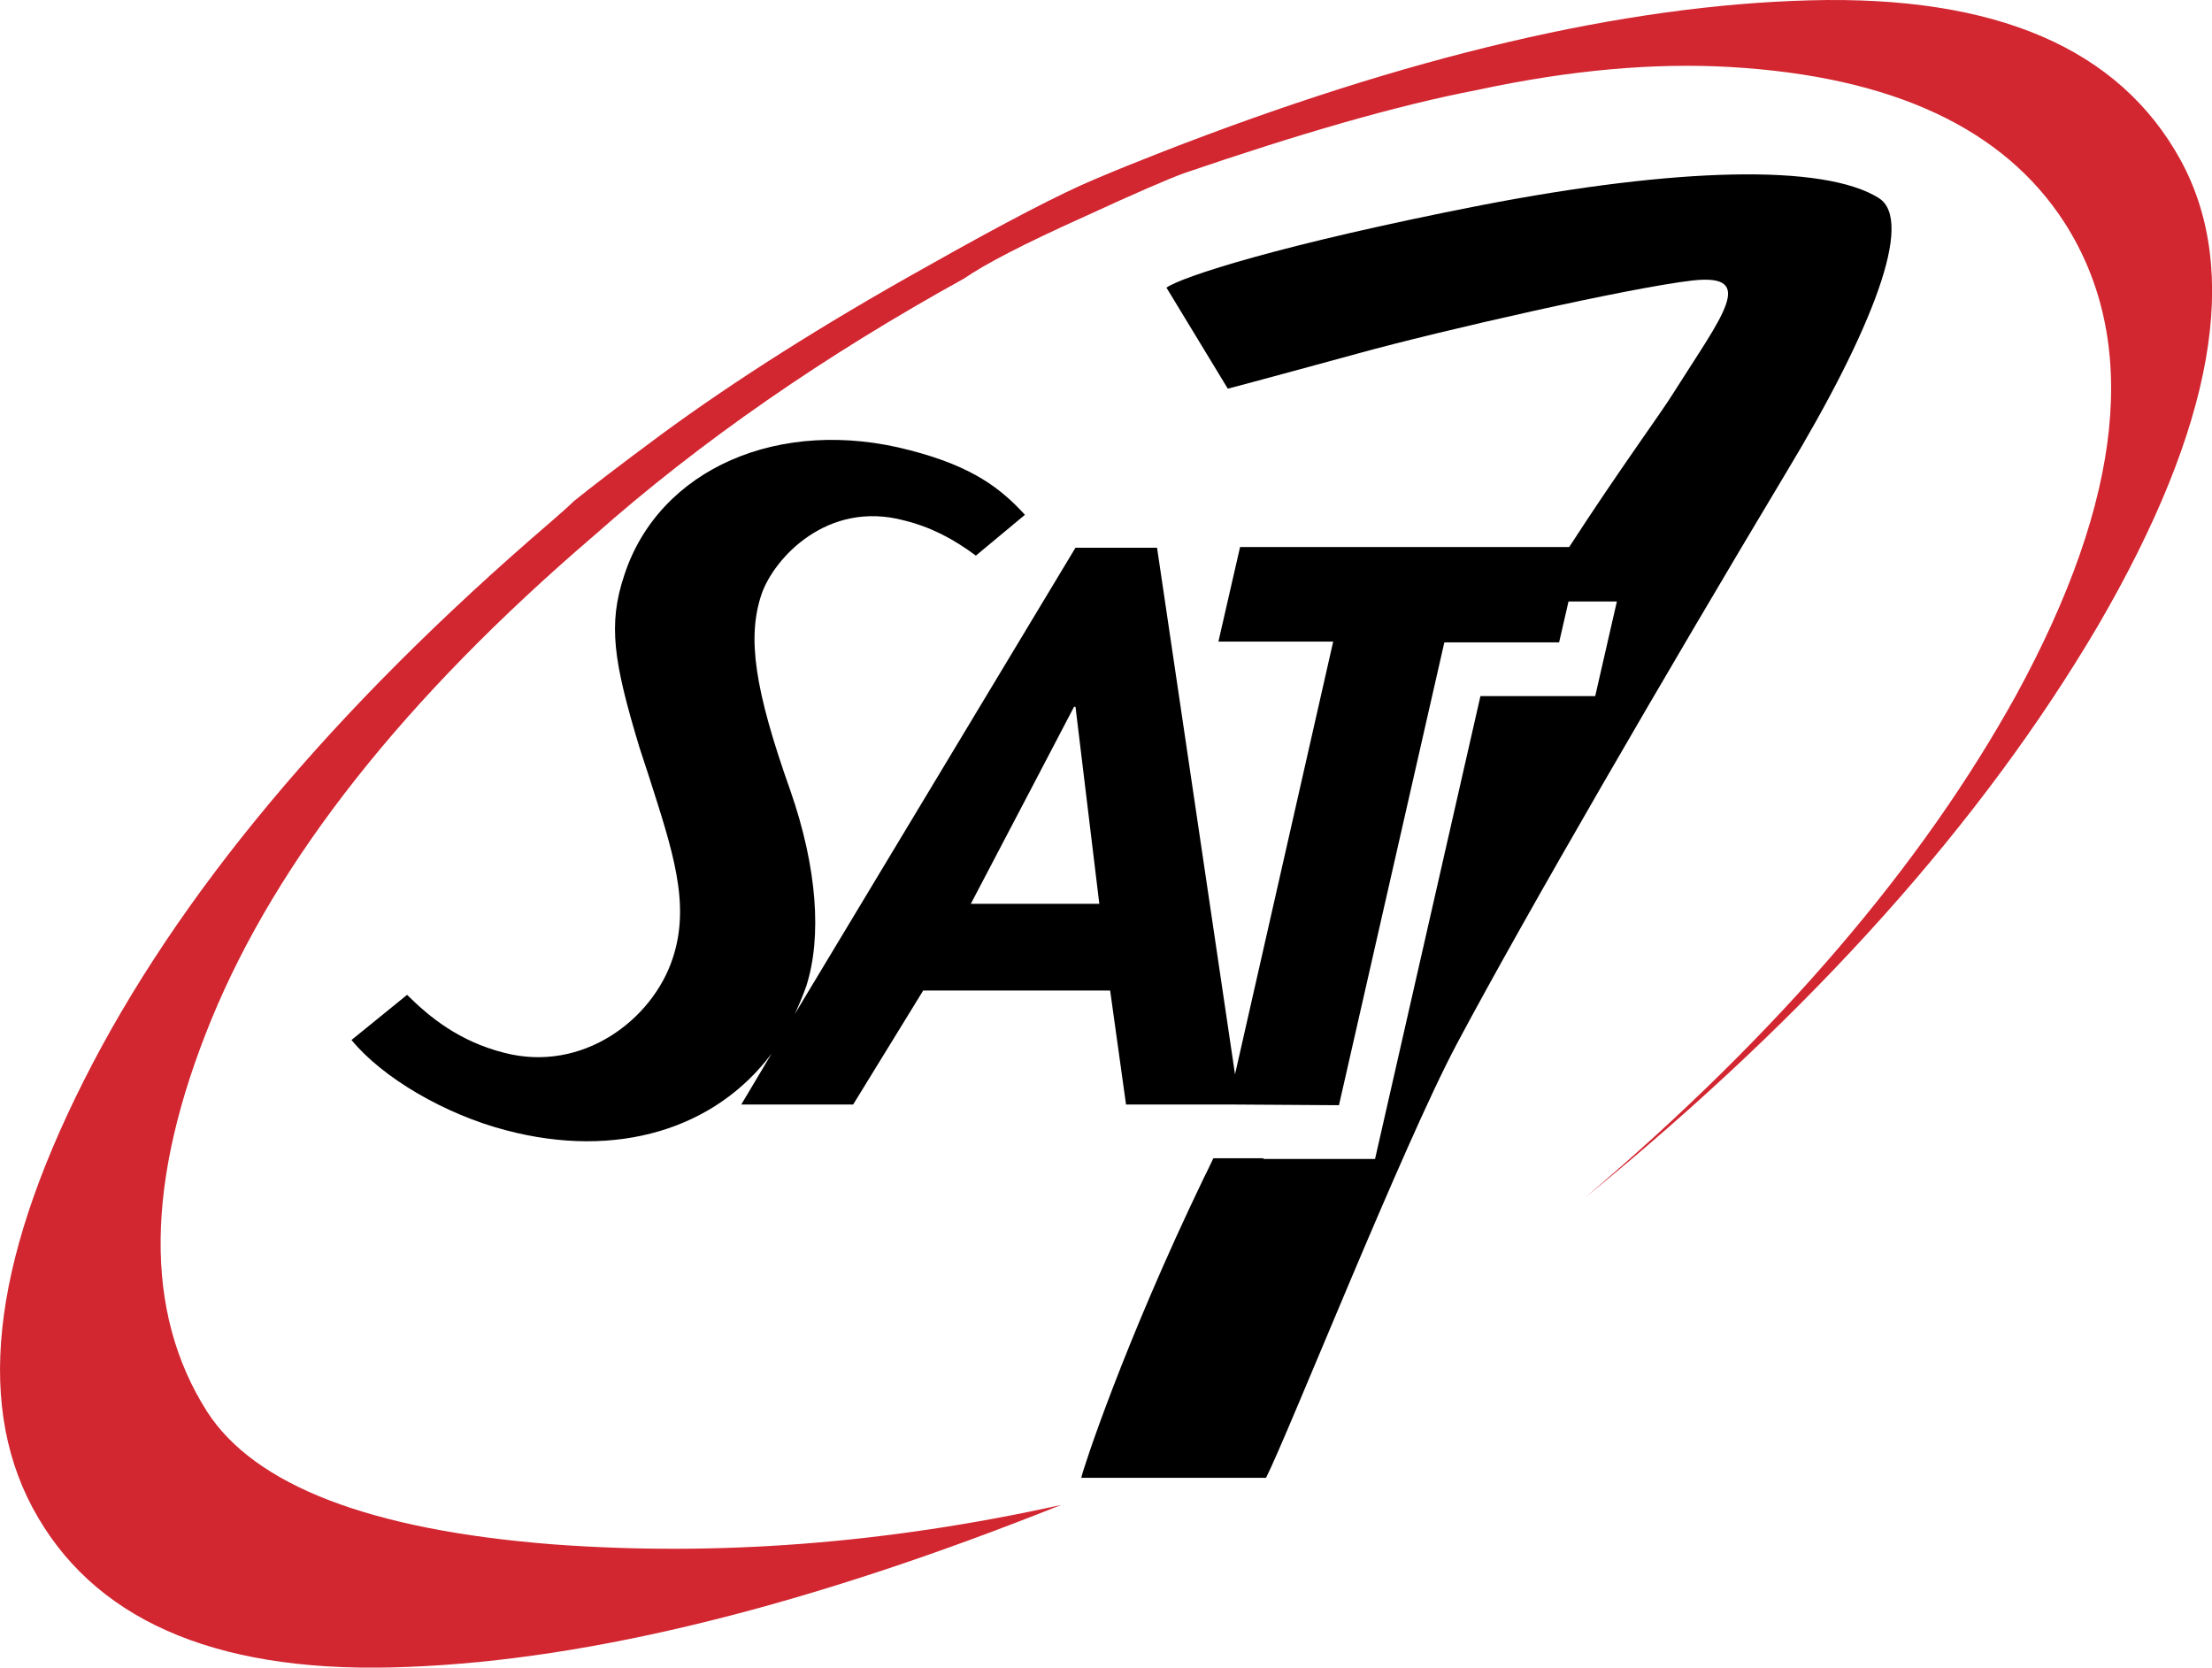 <svg id="a" version="1.1" viewBox="0 0 800 603.06" xmlns="http://www.w3.org/2000/svg">
 <g id="b" transform="matrix(6.969 0 0 6.969 -.524 -1.178)" fill="none" fill-rule="evenodd">
  <g id="c" transform="translate(-46,-47)">
   <g id="d" transform="translate(46,47)">
    <g id="e">
     <path id="f" d="m97.581 10.447c-2.847-1.785-10.451-1.599-20.64 0.372-10.451 2.045-15.546 3.718-16.332 4.276l3.184 5.242s1.161-0.297 6.743-1.822c4.308-1.19 14.122-3.421 17.381-3.792 3.371-0.372 1.536 1.822-0.974 5.8-0.637 1.041-2.809 3.978-5.432 8.031h-17.081l-1.124 4.908h5.956l-5.095 22.456-4.046-27.327h-4.233l-2.06 3.421-12.511 20.783c0.225-0.483 0.412-0.929 0.599-1.45 0.824-2.565 0.562-6.172-0.824-10.15-1.873-5.279-2.248-7.956-1.498-10.187 0.637-1.859 3.409-4.908 7.417-3.829 1.349 0.335 2.51 0.929 3.708 1.822l2.547-2.119c-1.236-1.339-2.66-2.491-5.956-3.346-6.78-1.785-13.036 0.967-14.834 6.469-0.862 2.565-0.562 4.499 0.787 8.96l0.487 1.487c1.236 3.867 2.173 6.618 1.236 9.444-1.049 3.197-4.682 5.949-8.728 4.908-2.36-0.595-3.896-1.859-5.057-3.011l-2.884 2.342c1.611 1.97 4.87 3.867 8.016 4.685 5.769 1.524 10.863-0.074 13.785-3.978l-1.573 2.64h5.806l3.634-5.912h9.702l0.824 5.912h5.282l5.769 0.037 5.469-24.018h5.956l0.487-2.119h2.51l-1.124 4.908h-5.956l-5.469 24.018h-5.806l0.037-0.037h-2.622c-0.15 0.335-0.487 1.004-0.487 1.004-4.158 8.626-6.293 15.169-6.368 15.578h9.59c1.161-2.305 7.117-17.288 9.889-22.494 3.559-6.692 10.976-19.445 17.081-29.632 4.533-7.51 6.668-13.124 4.832-14.277zm-43.79 36.622h-3.334l3.334-6.358 2.023-3.867h0.075l1.236 10.224z" fill="#000"/>
     <path id="g" d="m113.24 8.477c-3.184-5.8-9.59-8.551-19.254-8.291-9.665 0.26-20.865 2.9-33.638 7.882-1.236 0.483-2.435 0.967-3.484 1.413-1.686 0.706-4.57 2.194-8.653 4.499-5.469 3.049-10.077 5.986-13.822 8.737-2.21 1.636-3.708 2.788-4.533 3.458-0.375 0.372-0.787 0.706-1.199 1.078-11.35 9.741-19.404 19.408-24.236 29-4.832 9.592-5.656 17.103-2.36 22.679 3.259 5.54 9.665 8.142 19.217 7.733 9.552-0.372 20.827-3.197 33.863-8.403-9.065 2.008-17.831 2.677-26.371 2.045-9.477-0.744-15.471-3.049-17.943-6.878-3.296-5.168-3.221-11.972 0.225-20.374 3.409-8.291 10.002-16.656 19.853-25.096 5.544-4.908 11.95-9.332 19.217-13.347 1.011-0.706 3.072-1.785 6.218-3.197 2.66-1.227 4.383-1.97 5.207-2.268 5.881-2.008 10.938-3.495 15.208-4.313 4.832-1.041 9.215-1.413 13.073-1.19 8.466 0.483 14.235 3.197 17.381 8.068 3.933 6.135 3.072 14.314-2.51 24.538-4.87 8.812-12.287 17.512-22.363 26.063 11.8-9.592 20.64-19.519 26.634-29.706 6.031-10.373 7.417-18.367 4.27-24.129" fill="#d22630"/>
    </g>
   </g>
  </g>
 </g>
</svg>
